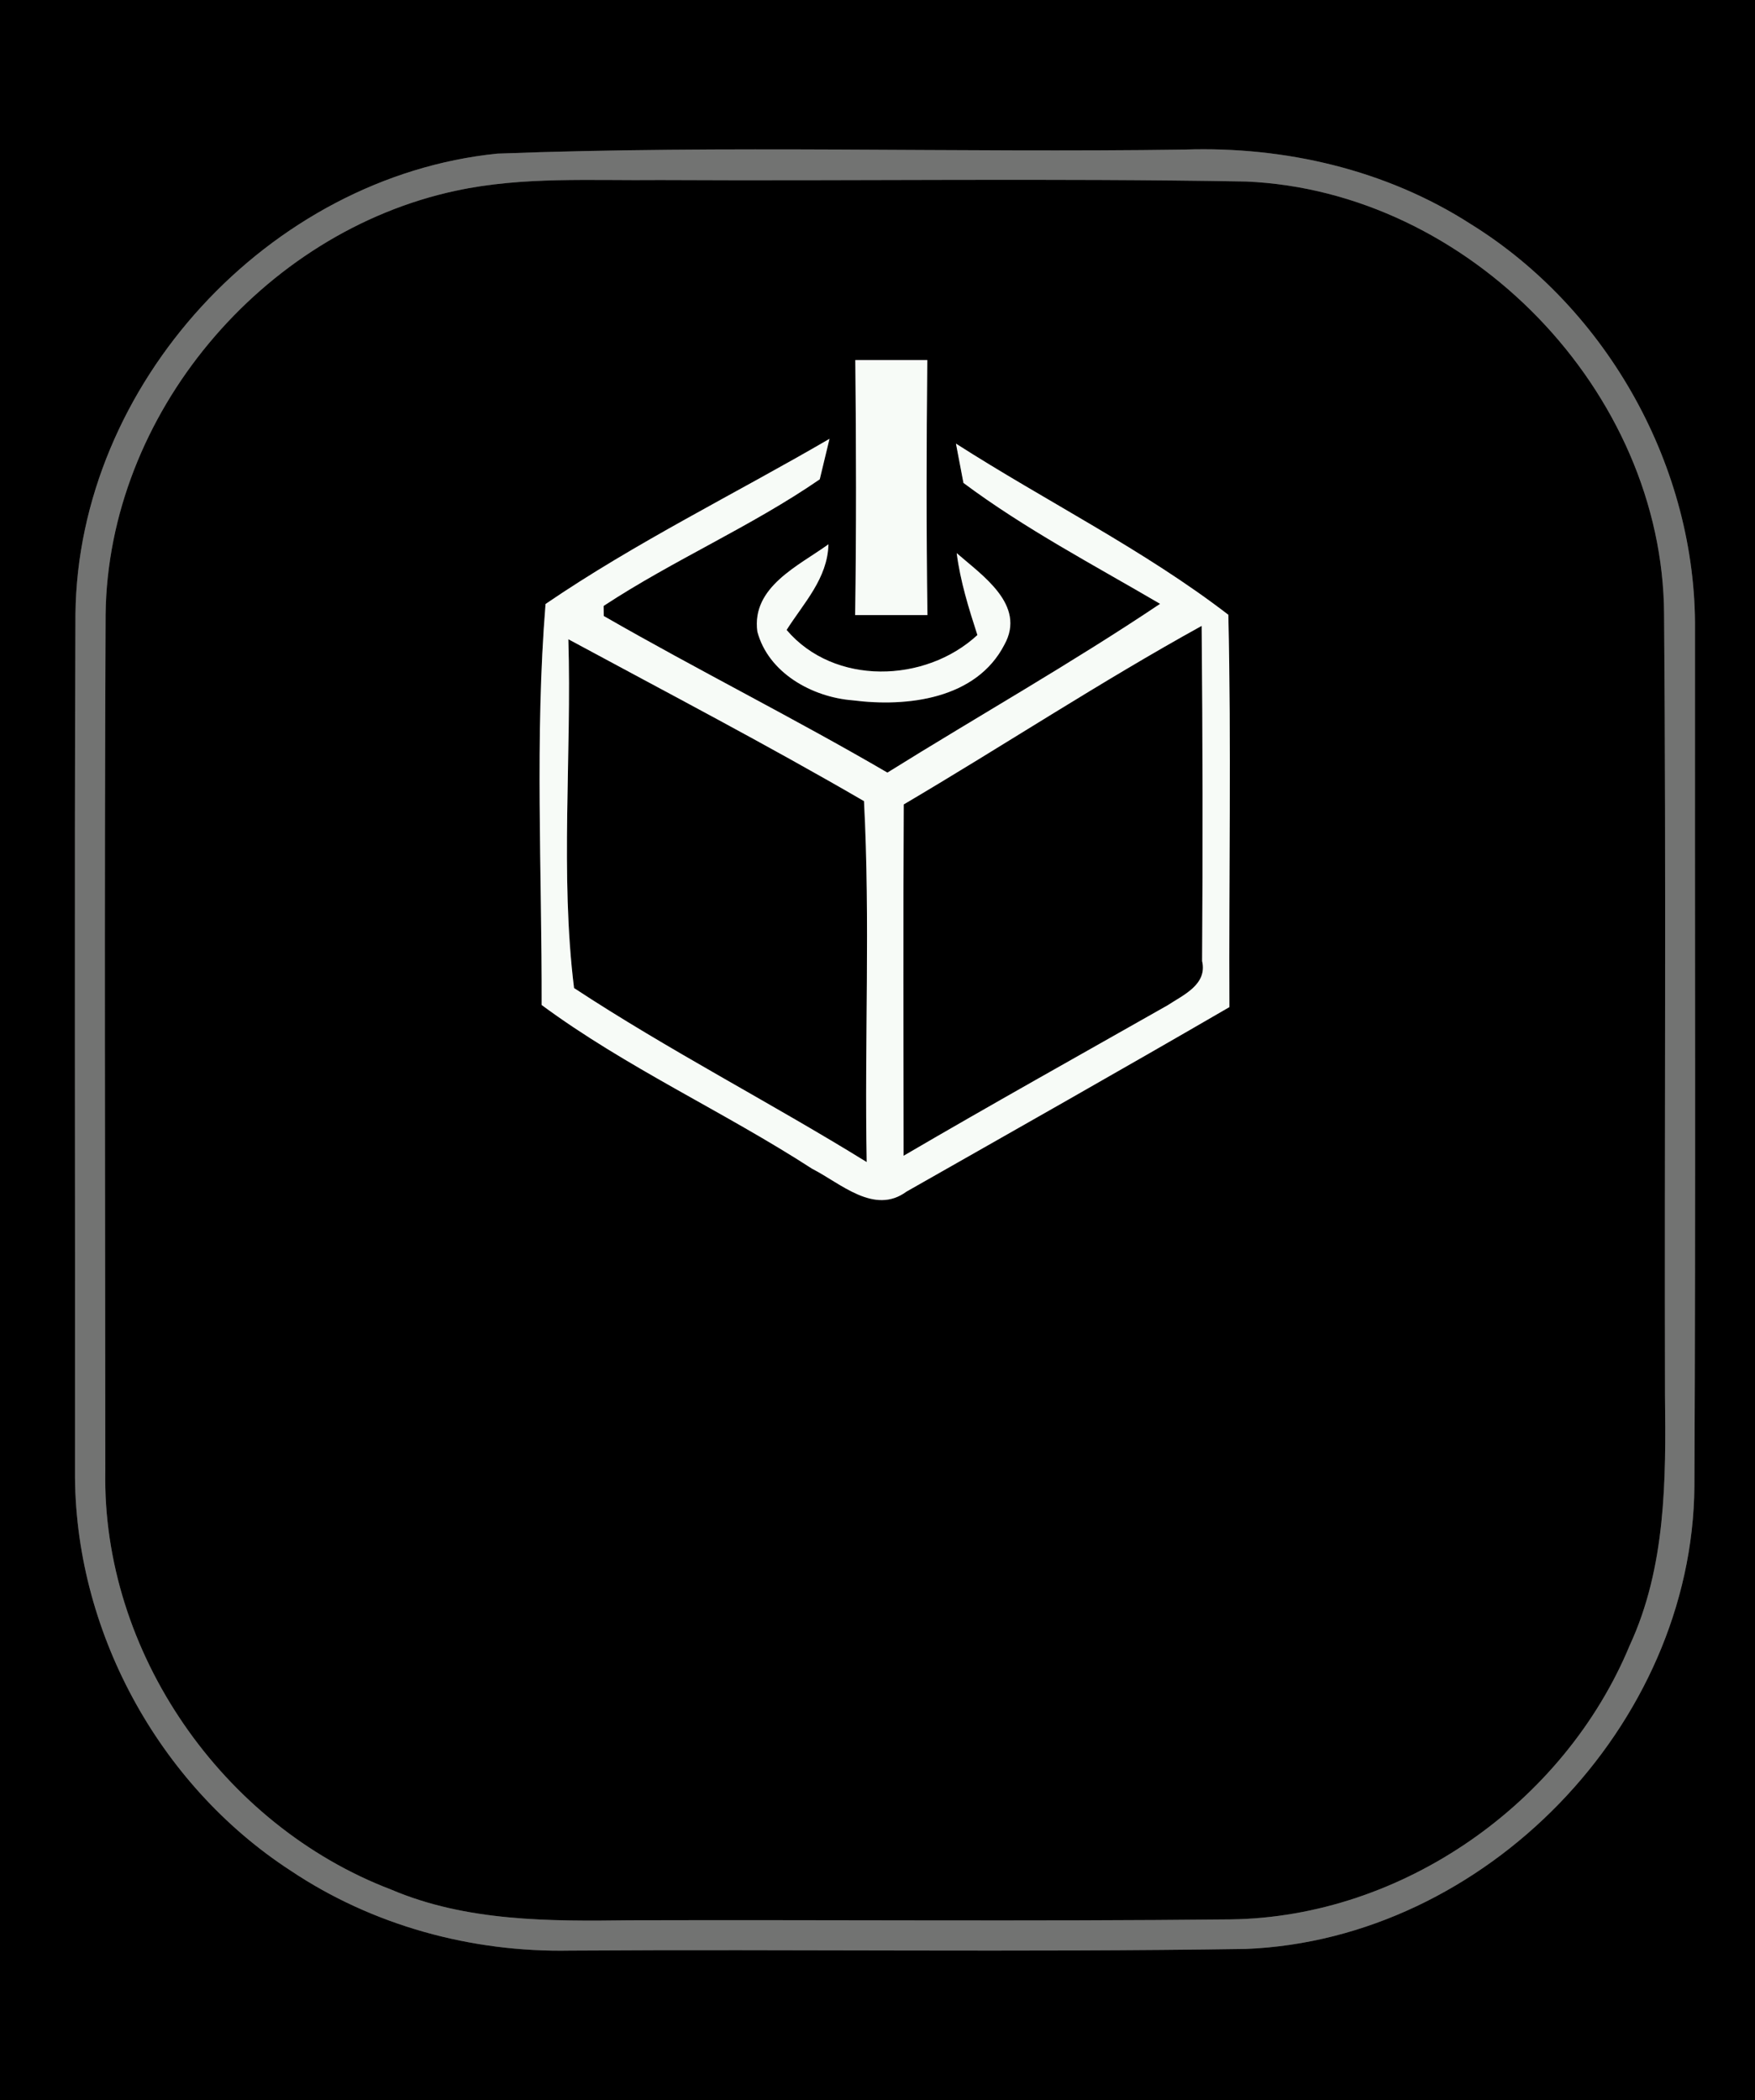 <?xml version="1.0" encoding="UTF-8" ?>
<!DOCTYPE svg PUBLIC "-//W3C//DTD SVG 1.1//EN" "http://www.w3.org/Graphics/SVG/1.1/DTD/svg11.dtd">
<svg width="117px" height="140px" viewBox="0 0 117 140" version="1.1" xmlns="http://www.w3.org/2000/svg">
<rect x="0" y="0" width="117" height="140" fill="#333333" stroke="none"/>
<g id="#000000ff">
<path fill="#000000" opacity="1.00" d=" M 0.00 0.00 L 117.00 0.00 L 117.00 140.00 L 0.00 140.00 L 0.00 0.00 M 33.15 10.24 C 17.92 11.79 5.20 25.62 5.03 40.94 C 4.95 59.96 5.02 78.99 5.00 98.02 C 4.92 108.57 10.52 118.93 19.36 124.68 C 24.83 128.35 31.44 130.15 38.01 130.02 C 53.03 129.92 68.05 130.14 83.06 129.91 C 99.00 129.27 112.84 115.01 112.96 99.06 C 113.05 80.04 112.98 61.02 113.00 42.00 C 113.10 31.20 107.21 20.61 98.04 14.93 C 92.41 11.31 85.65 9.75 79.00 9.97 C 63.72 10.19 48.42 9.66 33.15 10.24 Z" />
<path fill="#000000" opacity="1.00" d=" M 30.41 12.71 C 34.88 11.75 39.48 12.05 44.02 12.00 C 57.04 12.07 70.06 11.87 83.07 12.10 C 97.93 12.73 110.87 26.08 110.94 40.97 C 111.08 58.32 110.96 75.67 111.00 93.03 C 111.07 98.64 111.06 104.47 108.65 109.67 C 104.29 120.19 93.51 127.78 82.06 127.94 C 68.71 128.08 55.35 127.96 42.00 128.00 C 36.64 128.07 31.09 128.09 26.07 125.95 C 14.84 121.67 6.79 110.12 7.02 98.04 C 7.01 79.01 6.95 59.98 7.04 40.95 C 7.20 27.66 17.46 15.47 30.41 12.71 M 57.02 24.00 C 57.08 29.67 57.09 35.33 57.01 41.00 C 58.61 41.00 60.22 41.00 61.83 41.00 C 61.75 35.33 61.76 29.67 61.82 24.00 C 60.22 24.00 58.62 24.00 57.02 24.00 M 36.37 40.26 C 35.65 49.11 36.13 58.09 36.11 66.99 C 41.74 71.15 48.25 74.09 54.15 77.91 C 56.04 78.87 58.28 81.01 60.43 79.43 C 67.61 75.35 74.81 71.28 81.96 67.13 C 81.92 58.42 82.09 49.69 81.89 40.98 C 76.25 36.64 69.74 33.42 63.73 29.57 C 63.85 30.22 64.10 31.53 64.23 32.19 C 68.33 35.25 72.92 37.66 77.34 40.25 C 71.42 44.22 65.21 47.73 59.16 51.50 C 52.94 47.87 46.49 44.65 40.25 41.06 C 40.25 40.89 40.24 40.56 40.24 40.39 C 44.89 37.33 50.06 35.11 54.65 31.95 C 54.81 31.27 55.14 29.93 55.30 29.25 C 49.00 32.92 42.39 36.15 36.37 40.26 M 50.49 42.10 C 51.22 44.85 54.14 46.47 56.84 46.68 C 60.48 47.15 65.09 46.60 66.96 42.97 C 68.43 40.32 65.47 38.35 63.78 36.87 C 64.02 38.74 64.58 40.54 65.16 42.33 C 61.69 45.54 55.61 45.72 52.44 41.99 C 53.59 40.18 55.17 38.56 55.23 36.28 C 53.24 37.72 50.09 39.12 50.49 42.10 Z" />
<path fill="#000000" opacity="1.00" d=" M 60.25 53.62 C 66.90 49.70 73.35 45.45 80.11 41.72 C 80.18 49.17 80.19 56.62 80.14 64.06 C 80.51 65.63 78.87 66.33 77.84 67.01 C 71.97 70.34 66.07 73.63 60.24 77.04 C 60.23 69.23 60.21 61.42 60.25 53.62 Z" />
<path fill="#000000" opacity="1.00" d=" M 37.89 42.61 C 44.48 46.17 51.13 49.64 57.60 53.40 C 58.02 61.40 57.63 69.44 57.78 77.46 C 51.34 73.48 44.58 70.01 38.27 65.86 C 37.33 58.27 38.12 50.34 37.89 42.61 Z" />
</g>
<g id="#727372ff">
<path fill="#727372" opacity="1.00" d=" M 33.15 10.24 C 48.42 9.66 63.72 10.19 79.00 9.97 C 85.65 9.75 92.41 11.31 98.04 14.93 C 107.21 20.61 113.10 31.20 113.00 42.00 C 112.98 61.02 113.05 80.04 112.96 99.06 C 112.84 115.01 99.00 129.27 83.06 129.91 C 68.05 130.14 53.03 129.92 38.01 130.02 C 31.44 130.15 24.83 128.35 19.36 124.68 C 10.52 118.93 4.92 108.57 5.00 98.02 C 5.02 78.99 4.95 59.96 5.03 40.94 C 5.20 25.62 17.92 11.79 33.15 10.24 M 30.41 12.71 C 17.46 15.47 7.20 27.66 7.04 40.95 C 6.95 59.98 7.01 79.01 7.02 98.04 C 6.79 110.12 14.84 121.67 26.07 125.95 C 31.09 128.09 36.64 128.07 42.00 128.00 C 55.35 127.96 68.71 128.08 82.06 127.94 C 93.51 127.78 104.29 120.19 108.65 109.67 C 111.06 104.47 111.07 98.64 111.00 93.03 C 110.96 75.67 111.08 58.32 110.94 40.97 C 110.87 26.08 97.93 12.73 83.07 12.10 C 70.06 11.87 57.04 12.07 44.02 12.00 C 39.48 12.05 34.88 11.75 30.41 12.71 Z" />
</g>
<g id="#f7fbf7ff">
<path fill="#f7fbf7" opacity="1.00" d=" M 57.02 24.00 C 58.62 24.00 60.22 24.00 61.82 24.00 C 61.76 29.67 61.75 35.33 61.83 41.00 C 60.22 41.00 58.61 41.00 57.01 41.00 C 57.09 35.33 57.08 29.67 57.02 24.00 Z" />
<path fill="#f7fbf7" opacity="1.00" d=" M 36.37 40.26 C 42.39 36.15 49.00 32.92 55.30 29.25 C 55.14 29.93 54.81 31.27 54.65 31.95 C 50.06 35.11 44.89 37.33 40.24 40.39 C 40.24 40.56 40.25 40.89 40.25 41.06 C 46.49 44.65 52.94 47.87 59.16 51.50 C 65.21 47.73 71.42 44.22 77.34 40.25 C 72.92 37.66 68.33 35.25 64.23 32.19 C 64.10 31.53 63.85 30.22 63.73 29.57 C 69.74 33.42 76.25 36.64 81.89 40.98 C 82.09 49.69 81.92 58.42 81.96 67.13 C 74.81 71.28 67.61 75.35 60.43 79.43 C 58.28 81.01 56.04 78.87 54.15 77.91 C 48.25 74.09 41.74 71.15 36.11 66.99 C 36.13 58.09 35.65 49.11 36.37 40.26 M 60.25 53.62 C 60.21 61.42 60.23 69.23 60.24 77.04 C 66.07 73.63 71.97 70.34 77.84 67.01 C 78.87 66.33 80.51 65.63 80.14 64.06 C 80.19 56.62 80.18 49.17 80.11 41.72 C 73.35 45.45 66.90 49.70 60.25 53.62 M 37.89 42.61 C 38.12 50.34 37.33 58.27 38.27 65.86 C 44.58 70.01 51.34 73.48 57.78 77.46 C 57.63 69.44 58.02 61.40 57.60 53.40 C 51.13 49.64 44.48 46.17 37.89 42.61 Z" />
<path fill="#f7fbf7" opacity="1.00" d=" M 50.49 42.10 C 50.09 39.12 53.24 37.72 55.23 36.28 C 55.17 38.56 53.59 40.18 52.44 41.99 C 55.61 45.72 61.69 45.54 65.16 42.33 C 64.58 40.54 64.02 38.74 63.78 36.87 C 65.47 38.35 68.43 40.32 66.96 42.97 C 65.09 46.60 60.48 47.15 56.84 46.68 C 54.14 46.47 51.22 44.85 50.49 42.10 Z" />
</g>
</svg>
